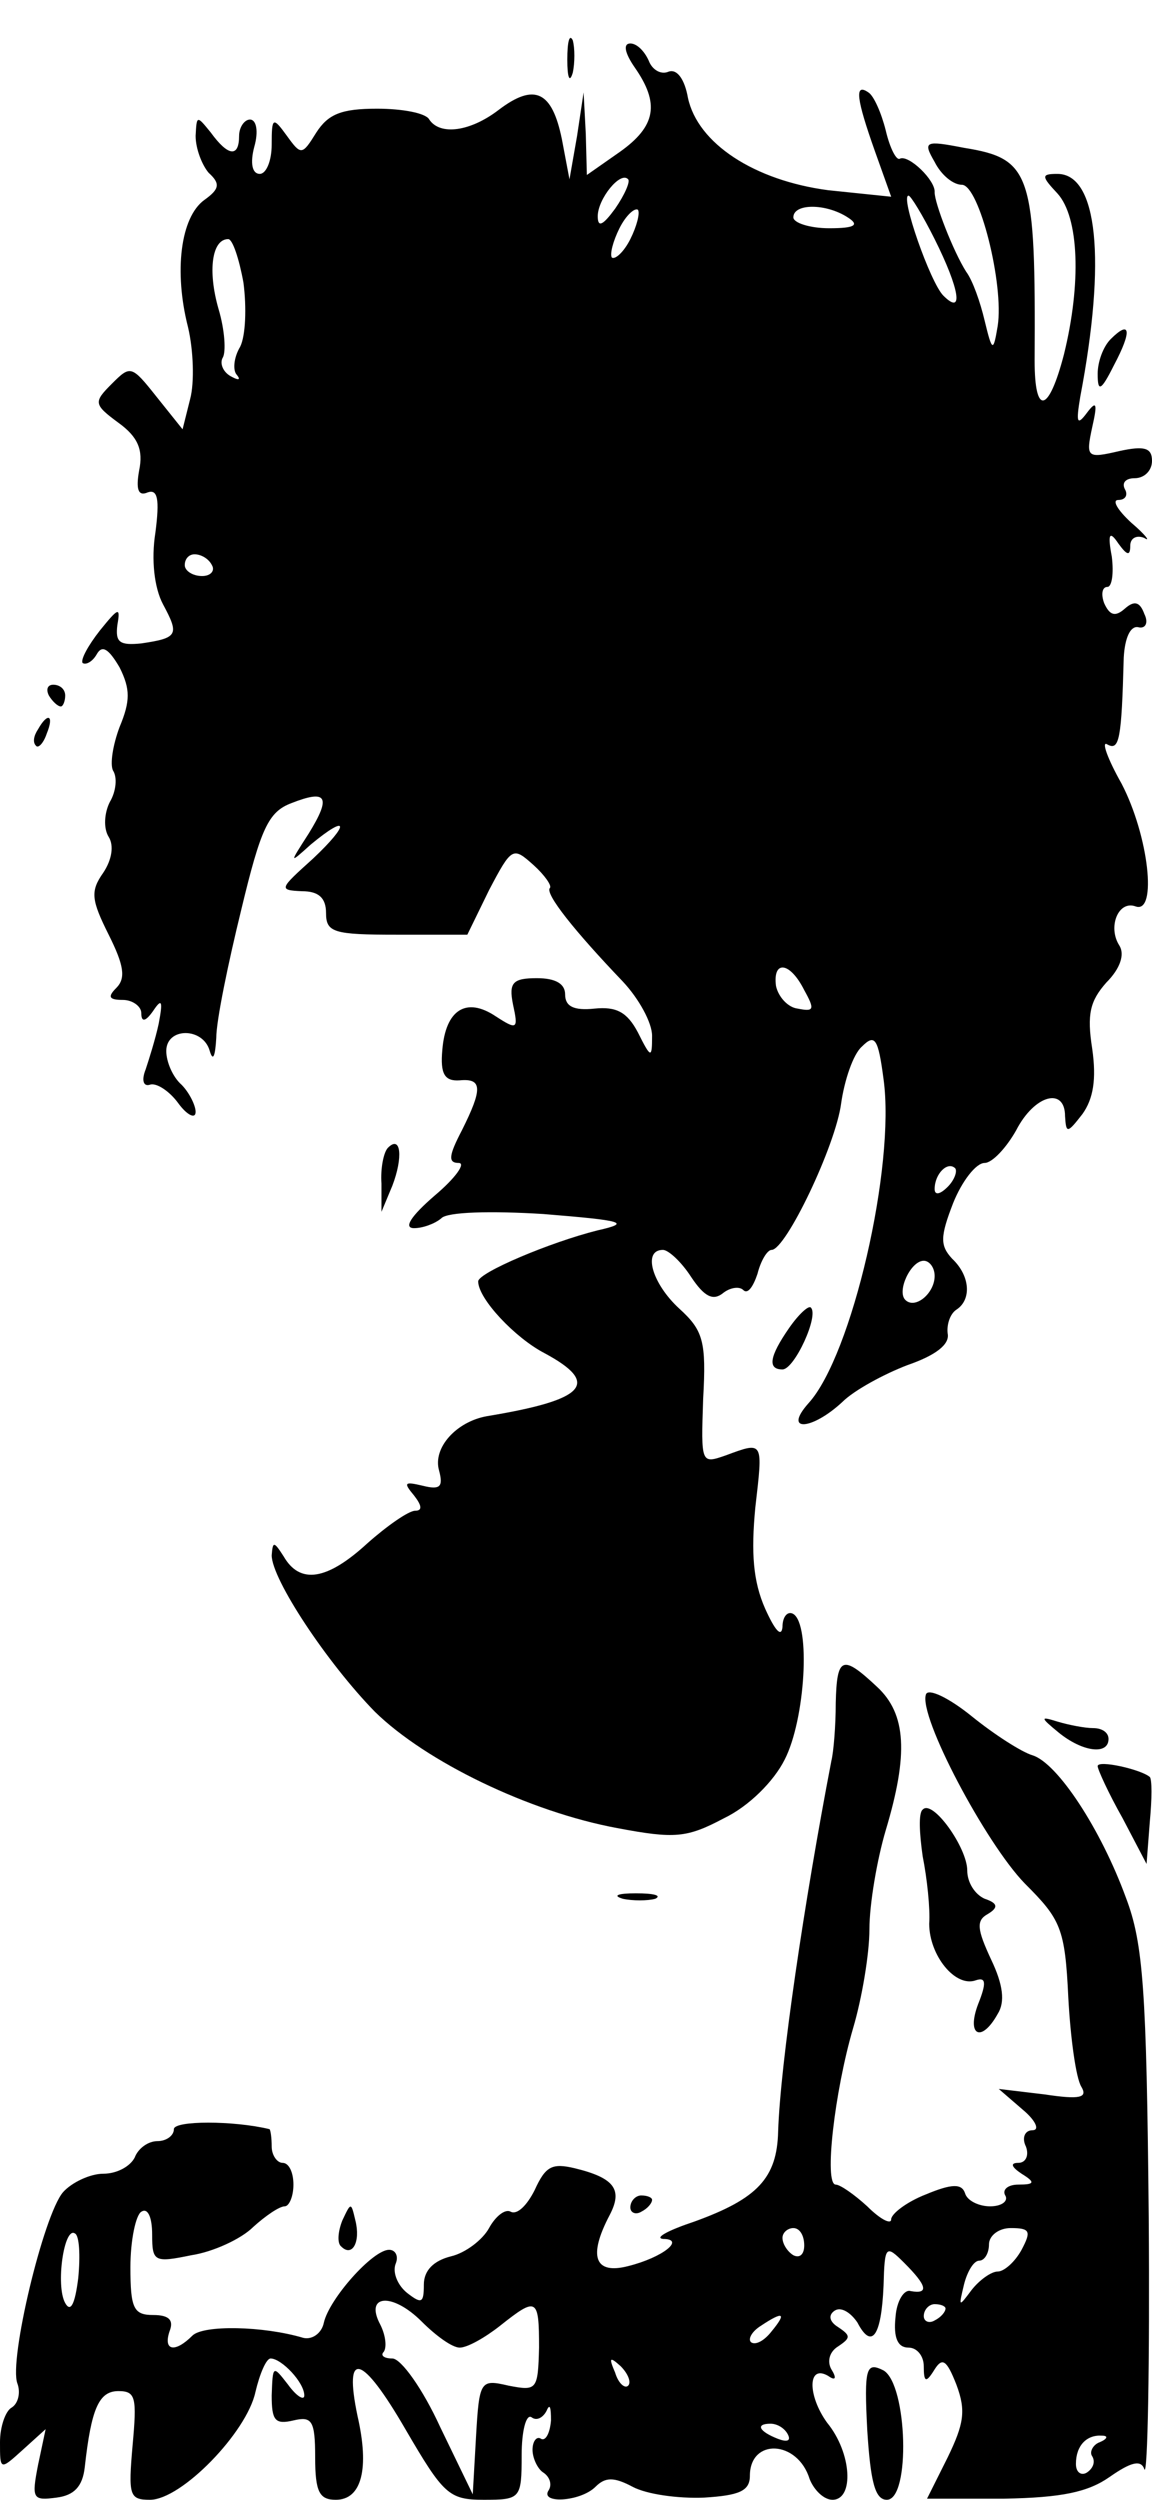 <?xml version="1.0" standalone="no"?>
<!DOCTYPE svg PUBLIC "-//W3C//DTD SVG 20010904//EN"
 "http://www.w3.org/TR/2001/REC-SVG-20010904/DTD/svg10.dtd">
<svg version="1.0" xmlns="http://www.w3.org/2000/svg"
 width="106pt" height="230pt" viewBox="0 0 106 230"
 preserveAspectRatio="xMidYMid meet">

<g transform="translate(0,230) scale(0.1,-0.1)"
fill="#000000" stroke="none">
<path d="M522 2245 c0 -16 2 -22 5 -12 2 9 2 23 0 30 -3 6 -5 -1 -5 -18z"/>
<path d="M584 2238 c23 -33 20 -54 -14 -78 l-30 -21 -1 38 -2 38 -6 -40 -7
-40 -7 37 c-9 44 -25 52 -58 27 -26 -20 -54 -24 -64 -9 -3 6 -25 10 -48 10
-33 0 -45 -5 -56 -22 -13 -21 -14 -21 -27 -3 -13 18 -14 17 -14 -8 0 -15 -5
-27 -11 -27 -7 0 -9 10 -5 25 4 14 2 25 -4 25 -5 0 -10 -7 -10 -15 0 -20 -10
-19 -26 3 -13 16 -13 16 -14 -3 0 -12 6 -27 12 -34 11 -10 10 -15 -4 -25 -22
-16 -28 -66 -15 -117 5 -21 6 -51 2 -66 l-7 -28 -24 30 c-23 29 -24 29 -41 12
-17 -17 -17 -19 6 -36 18 -13 23 -25 19 -44 -3 -17 -1 -24 8 -20 9 3 11 -6 7
-37 -4 -25 -1 -51 7 -66 15 -28 14 -31 -20 -36 -20 -2 -24 1 -22 17 3 17 1 16
-16 -5 -11 -14 -18 -27 -16 -30 3 -2 9 1 13 8 5 9 11 5 21 -12 10 -20 10 -31
0 -55 -6 -16 -9 -34 -6 -40 4 -6 3 -19 -3 -29 -5 -10 -6 -24 -1 -32 5 -8 3
-21 -5 -33 -12 -17 -11 -25 5 -57 14 -28 16 -40 7 -49 -8 -8 -7 -11 6 -11 9 0
17 -6 17 -12 0 -9 4 -8 11 2 8 12 9 9 5 -12 -3 -14 -9 -33 -12 -42 -4 -10 -2
-16 4 -14 6 2 18 -6 26 -17 8 -11 16 -15 16 -8 0 6 -6 18 -13 25 -8 7 -14 21
-14 31 0 22 34 22 40 0 3 -10 5 -5 6 12 0 16 11 69 23 118 18 75 25 90 46 98
33 13 37 6 16 -28 -18 -28 -18 -28 2 -10 35 29 36 19 2 -13 -31 -28 -32 -29
-10 -30 15 0 22 -6 22 -20 0 -18 7 -20 65 -20 l65 0 20 41 c21 40 22 40 41 23
10 -9 17 -19 15 -21 -5 -5 23 -40 67 -86 15 -16 27 -38 27 -50 0 -21 -1 -21
-13 3 -10 19 -20 24 -40 22 -19 -2 -27 2 -27 13 0 10 -9 15 -26 15 -22 0 -26
-4 -22 -24 5 -23 4 -24 -16 -11 -27 18 -46 6 -49 -31 -2 -22 2 -29 16 -28 21
2 21 -8 2 -46 -12 -23 -13 -30 -3 -30 7 0 -3 -14 -22 -30 -22 -19 -29 -30 -19
-30 8 0 19 4 25 9 5 6 46 7 94 4 74 -6 81 -8 50 -15 -44 -11 -110 -39 -110
-47 0 -16 34 -52 61 -66 52 -28 38 -43 -53 -58 -28 -5 -50 -29 -44 -50 4 -15
1 -18 -15 -14 -17 4 -18 3 -8 -9 7 -9 8 -14 1 -14 -6 0 -26 -14 -44 -30 -37
-34 -62 -38 -77 -12 -9 14 -10 14 -11 1 0 -22 51 -99 95 -144 47 -46 142 -92
223 -107 53 -10 64 -9 98 9 23 11 46 34 56 54 19 37 24 124 8 134 -5 3 -10 -2
-10 -12 -1 -10 -7 -3 -16 17 -11 25 -13 51 -9 93 7 61 8 61 -27 48 -23 -8 -23
-8 -21 52 3 53 0 63 -22 83 -25 23 -34 54 -15 54 5 0 17 -11 26 -25 12 -18 20
-22 29 -15 6 5 15 7 19 3 4 -4 9 3 13 15 3 12 9 22 13 22 13 0 59 96 64 135 3
21 11 45 19 52 12 12 15 8 20 -30 11 -80 -29 -254 -69 -298 -24 -27 3 -25 31
1 11 11 39 26 60 34 26 9 39 19 37 29 -1 8 2 18 8 22 14 9 13 31 -4 47 -11 12
-11 20 1 51 8 20 21 37 29 37 7 0 20 14 29 30 17 33 45 40 45 13 1 -16 2 -16
16 2 10 14 13 32 9 60 -5 32 -2 44 13 61 13 13 17 26 12 34 -11 17 -1 42 15
36 20 -7 12 65 -13 113 -13 23 -19 40 -13 36 11 -6 13 5 15 80 1 18 6 29 13
28 7 -2 10 4 6 12 -4 11 -9 13 -18 5 -9 -8 -14 -6 -19 5 -3 8 -2 15 3 15 4 0
6 12 4 28 -4 21 -2 24 6 12 8 -11 11 -12 11 -2 0 7 6 10 13 7 6 -4 1 3 -12 14
-13 12 -18 21 -12 21 7 0 9 5 6 10 -3 6 1 10 9 10 9 0 16 7 16 16 0 12 -7 14
-30 9 -30 -7 -31 -6 -25 22 5 22 4 25 -5 13 -9 -12 -10 -9 -6 15 24 126 16
205 -21 205 -15 0 -15 -2 0 -18 20 -22 22 -83 6 -148 -14 -54 -27 -57 -27 -6
1 173 -3 186 -65 196 -36 7 -38 6 -27 -13 6 -12 17 -21 25 -21 16 0 39 -92 33
-130 -4 -24 -5 -24 -12 5 -4 17 -11 37 -17 45 -12 19 -29 63 -29 73 1 11 -24
35 -32 31 -3 -2 -9 9 -13 26 -4 16 -11 32 -16 35 -13 9 -11 -6 6 -54 l15 -42
-58 6 c-68 9 -120 43 -129 85 -3 17 -10 27 -18 24 -7 -3 -15 2 -18 10 -4 9
-11 16 -17 16 -7 0 -5 -9 4 -22z m-18 -130 c-11 -15 -16 -18 -16 -7 0 16 21
42 28 34 2 -2 -3 -14 -12 -27z m294 -28 c23 -46 27 -71 8 -52 -12 12 -40 92
-32 92 2 0 13 -18 24 -40z m-280 0 c-6 -12 -14 -19 -17 -17 -2 3 1 15 7 27 6
12 14 19 17 17 2 -3 -1 -15 -7 -27z m200 20 c11 -7 7 -10 -17 -10 -18 0 -33 5
-33 10 0 13 30 13 50 0z m-556 -60 c3 -23 2 -49 -3 -59 -6 -10 -7 -22 -3 -26
4 -5 1 -5 -6 -1 -7 4 -10 12 -7 17 3 5 2 25 -4 45 -10 35 -6 64 9 64 4 0 10
-18 14 -40z m-29 -260 c3 -5 -1 -10 -9 -10 -9 0 -16 5 -16 10 0 6 4 10 9 10 6
0 13 -4 16 -10z m545 -391 c10 -18 9 -20 -6 -17 -9 1 -18 11 -20 21 -3 24 13
22 26 -4z m132 -181 c-7 -7 -12 -8 -12 -2 0 14 12 26 19 19 2 -3 -1 -11 -7
-17z m-12 -82 c0 -16 -18 -31 -27 -22 -8 8 5 36 17 36 5 0 10 -6 10 -14z"/>
<path d="M1022 1988 c-7 -7 -12 -21 -12 -32 0 -17 3 -16 15 8 17 32 15 42 -3
24z"/>
<path d="M45 1660 c3 -5 8 -10 11 -10 2 0 4 5 4 10 0 6 -5 10 -11 10 -5 0 -7
-4 -4 -10z"/>
<path d="M35 1629 c-4 -6 -5 -12 -2 -15 2 -3 7 2 10 11 7 17 1 20 -8 4z"/>
<path d="M357 1244 c-4 -4 -7 -19 -6 -33 l0 -26 10 24 c10 26 8 47 -4 35z"/>
<path d="M726 1078 c-18 -26 -20 -38 -6 -38 11 0 34 50 26 57 -2 2 -11 -6 -20
-19z"/>
<path d="M769 733 c0 -21 -2 -45 -4 -53 -25 -130 -47 -279 -49 -341 -1 -43
-19 -62 -77 -83 -24 -8 -37 -15 -29 -16 21 0 0 -17 -32 -25 -31 -8 -37 9 -17
47 12 23 5 34 -32 43 -21 5 -27 2 -37 -20 -7 -14 -16 -23 -22 -20 -5 3 -14 -4
-20 -15 -6 -11 -22 -23 -35 -26 -16 -4 -25 -13 -25 -26 0 -17 -2 -18 -15 -8
-9 7 -14 19 -11 27 3 7 0 13 -6 13 -15 0 -55 -45 -60 -67 -2 -10 -11 -16 -19
-14 -37 11 -92 12 -102 2 -16 -16 -27 -14 -21 4 4 10 0 15 -15 15 -18 0 -21 6
-21 44 0 25 5 48 10 51 6 4 10 -5 10 -21 0 -25 2 -26 36 -19 20 3 46 15 57 26
11 10 24 19 29 19 4 0 8 9 8 20 0 11 -4 20 -10 20 -5 0 -10 7 -10 15 0 8 -1
15 -2 16 -33 8 -88 8 -88 0 0 -6 -7 -11 -15 -11 -9 0 -18 -7 -21 -15 -4 -8
-16 -15 -29 -15 -12 0 -29 -8 -37 -17 -18 -21 -50 -155 -42 -176 3 -8 1 -18
-5 -22 -6 -3 -11 -18 -11 -32 0 -26 0 -26 21 -7 l21 19 -7 -33 c-6 -31 -5 -33
17 -30 16 2 24 10 26 28 6 54 13 70 31 70 16 0 17 -6 13 -50 -4 -46 -3 -50 16
-50 29 0 89 62 97 99 4 17 10 31 14 31 10 0 31 -22 31 -34 0 -5 -7 -1 -15 10
-14 18 -14 18 -15 -10 0 -23 3 -27 20 -23 17 4 20 0 20 -34 0 -32 4 -39 19
-39 24 0 31 29 20 77 -13 62 4 57 44 -12 35 -60 40 -65 72 -65 34 0 35 1 35
41 0 22 4 38 9 35 5 -4 11 0 14 6 3 7 4 3 4 -9 -1 -12 -5 -19 -9 -17 -4 3 -8
-2 -8 -10 0 -8 5 -18 10 -21 6 -4 8 -11 5 -16 -9 -13 29 -11 43 3 9 9 17 9 34
0 13 -7 42 -11 66 -10 32 2 42 6 42 20 0 35 44 33 55 -3 4 -10 13 -19 21 -19
20 0 18 43 -5 71 -18 25 -18 54 1 43 7 -5 8 -2 3 6 -4 7 -2 16 6 21 12 8 12
10 0 18 -8 5 -9 11 -3 15 6 4 15 -2 21 -11 13 -25 22 -13 24 34 1 37 2 38 19
21 21 -21 23 -29 6 -26 -6 2 -13 -9 -14 -24 -2 -19 2 -28 12 -28 8 0 14 -8 14
-17 0 -15 2 -16 10 -3 7 11 11 9 20 -14 9 -24 7 -36 -8 -67 l-19 -38 71 0 c53
1 77 6 97 20 20 14 29 16 32 7 3 -7 5 97 4 232 -2 209 -5 252 -21 294 -23 63
-63 124 -86 131 -10 3 -35 19 -56 36 -21 17 -40 26 -42 20 -7 -20 55 -137 91
-174 33 -33 37 -41 40 -105 2 -37 7 -74 12 -82 6 -10 -1 -12 -34 -7 l-42 5 22
-19 c12 -10 16 -19 9 -19 -7 0 -10 -7 -6 -15 3 -8 0 -15 -7 -15 -8 0 -6 -4 3
-10 13 -8 12 -10 -3 -10 -10 0 -15 -5 -12 -10 3 -5 -3 -10 -14 -10 -10 0 -21
5 -23 12 -3 9 -12 9 -36 -1 -18 -7 -32 -18 -32 -23 0 -5 -10 0 -22 12 -12 11
-25 20 -29 20 -11 0 -1 86 16 144 8 27 15 68 15 91 0 23 7 64 15 91 21 70 19
107 -8 132 -32 30 -37 28 -38 -15z m-697 -529 c-3 -24 -7 -32 -12 -23 -9 16
-1 71 9 64 4 -2 5 -20 3 -41z m668 30 c0 -8 -4 -12 -10 -9 -5 3 -10 10 -10 16
0 5 5 9 10 9 6 0 10 -7 10 -16z m200 -4 c-6 -11 -16 -20 -22 -20 -6 0 -17 -8
-24 -17 -12 -16 -12 -16 -7 5 3 12 9 22 14 22 5 0 9 7 9 15 0 8 9 15 20 15 18
0 19 -3 10 -20z m-517 -90 c7 0 23 9 37 20 34 27 36 26 36 -20 -1 -39 -2 -40
-28 -35 -26 6 -27 5 -30 -47 l-3 -53 -30 62 c-16 35 -36 63 -44 63 -8 0 -11 3
-8 6 3 4 2 15 -3 25 -15 28 11 30 38 3 13 -13 28 -24 35 -24z m447 36 c0 -3
-4 -8 -10 -11 -5 -3 -10 -1 -10 4 0 6 5 11 10 11 6 0 10 -2 10 -4z m-160 -21
c-7 -9 -15 -13 -19 -10 -3 3 1 10 9 15 21 14 24 12 10 -5z m-132 -50 c-3 -3
-9 2 -12 12 -6 14 -5 15 5 6 7 -7 10 -15 7 -18z m147 -45 c3 -6 -1 -7 -9 -4
-18 7 -21 14 -7 14 6 0 13 -4 16 -10z m287 -7 c-6 -2 -10 -9 -7 -13 3 -5 1
-11 -5 -15 -5 -3 -10 0 -10 8 0 17 10 27 24 26 6 0 5 -3 -2 -6z"/>
<path d="M974 706 c22 -18 46 -21 46 -6 0 6 -6 10 -14 10 -8 0 -23 3 -33 6
-16 5 -16 4 1 -10z"/>
<path d="M1010 675 c0 -3 10 -25 23 -48 l22 -42 3 39 c2 21 2 39 0 41 -8 7
-48 16 -48 10z"/>
<path d="M849 635 c-4 -3 -3 -22 0 -43 4 -20 7 -48 6 -62 0 -29 24 -59 43 -52
9 3 10 -2 2 -22 -11 -29 3 -36 18 -9 7 11 5 27 -6 50 -13 28 -14 36 -3 42 10
6 9 10 -3 14 -9 4 -16 15 -16 26 0 21 -32 66 -41 56z"/>
<path d="M573 553 c9 -2 23 -2 30 0 6 3 -1 5 -18 5 -16 0 -22 -2 -12 -5z"/>
<path d="M580 269 c0 -5 5 -7 10 -4 6 3 10 8 10 11 0 2 -4 4 -10 4 -5 0 -10
-5 -10 -11z"/>
<path d="M315 257 c-4 -10 -5 -21 -1 -24 10 -10 18 4 13 24 -4 17 -4 17 -12 0z"/>
<path d="M798 64 c3 -47 7 -64 18 -64 22 0 19 106 -3 119 -16 8 -18 3 -15 -55z"/>
</g>
</svg>
